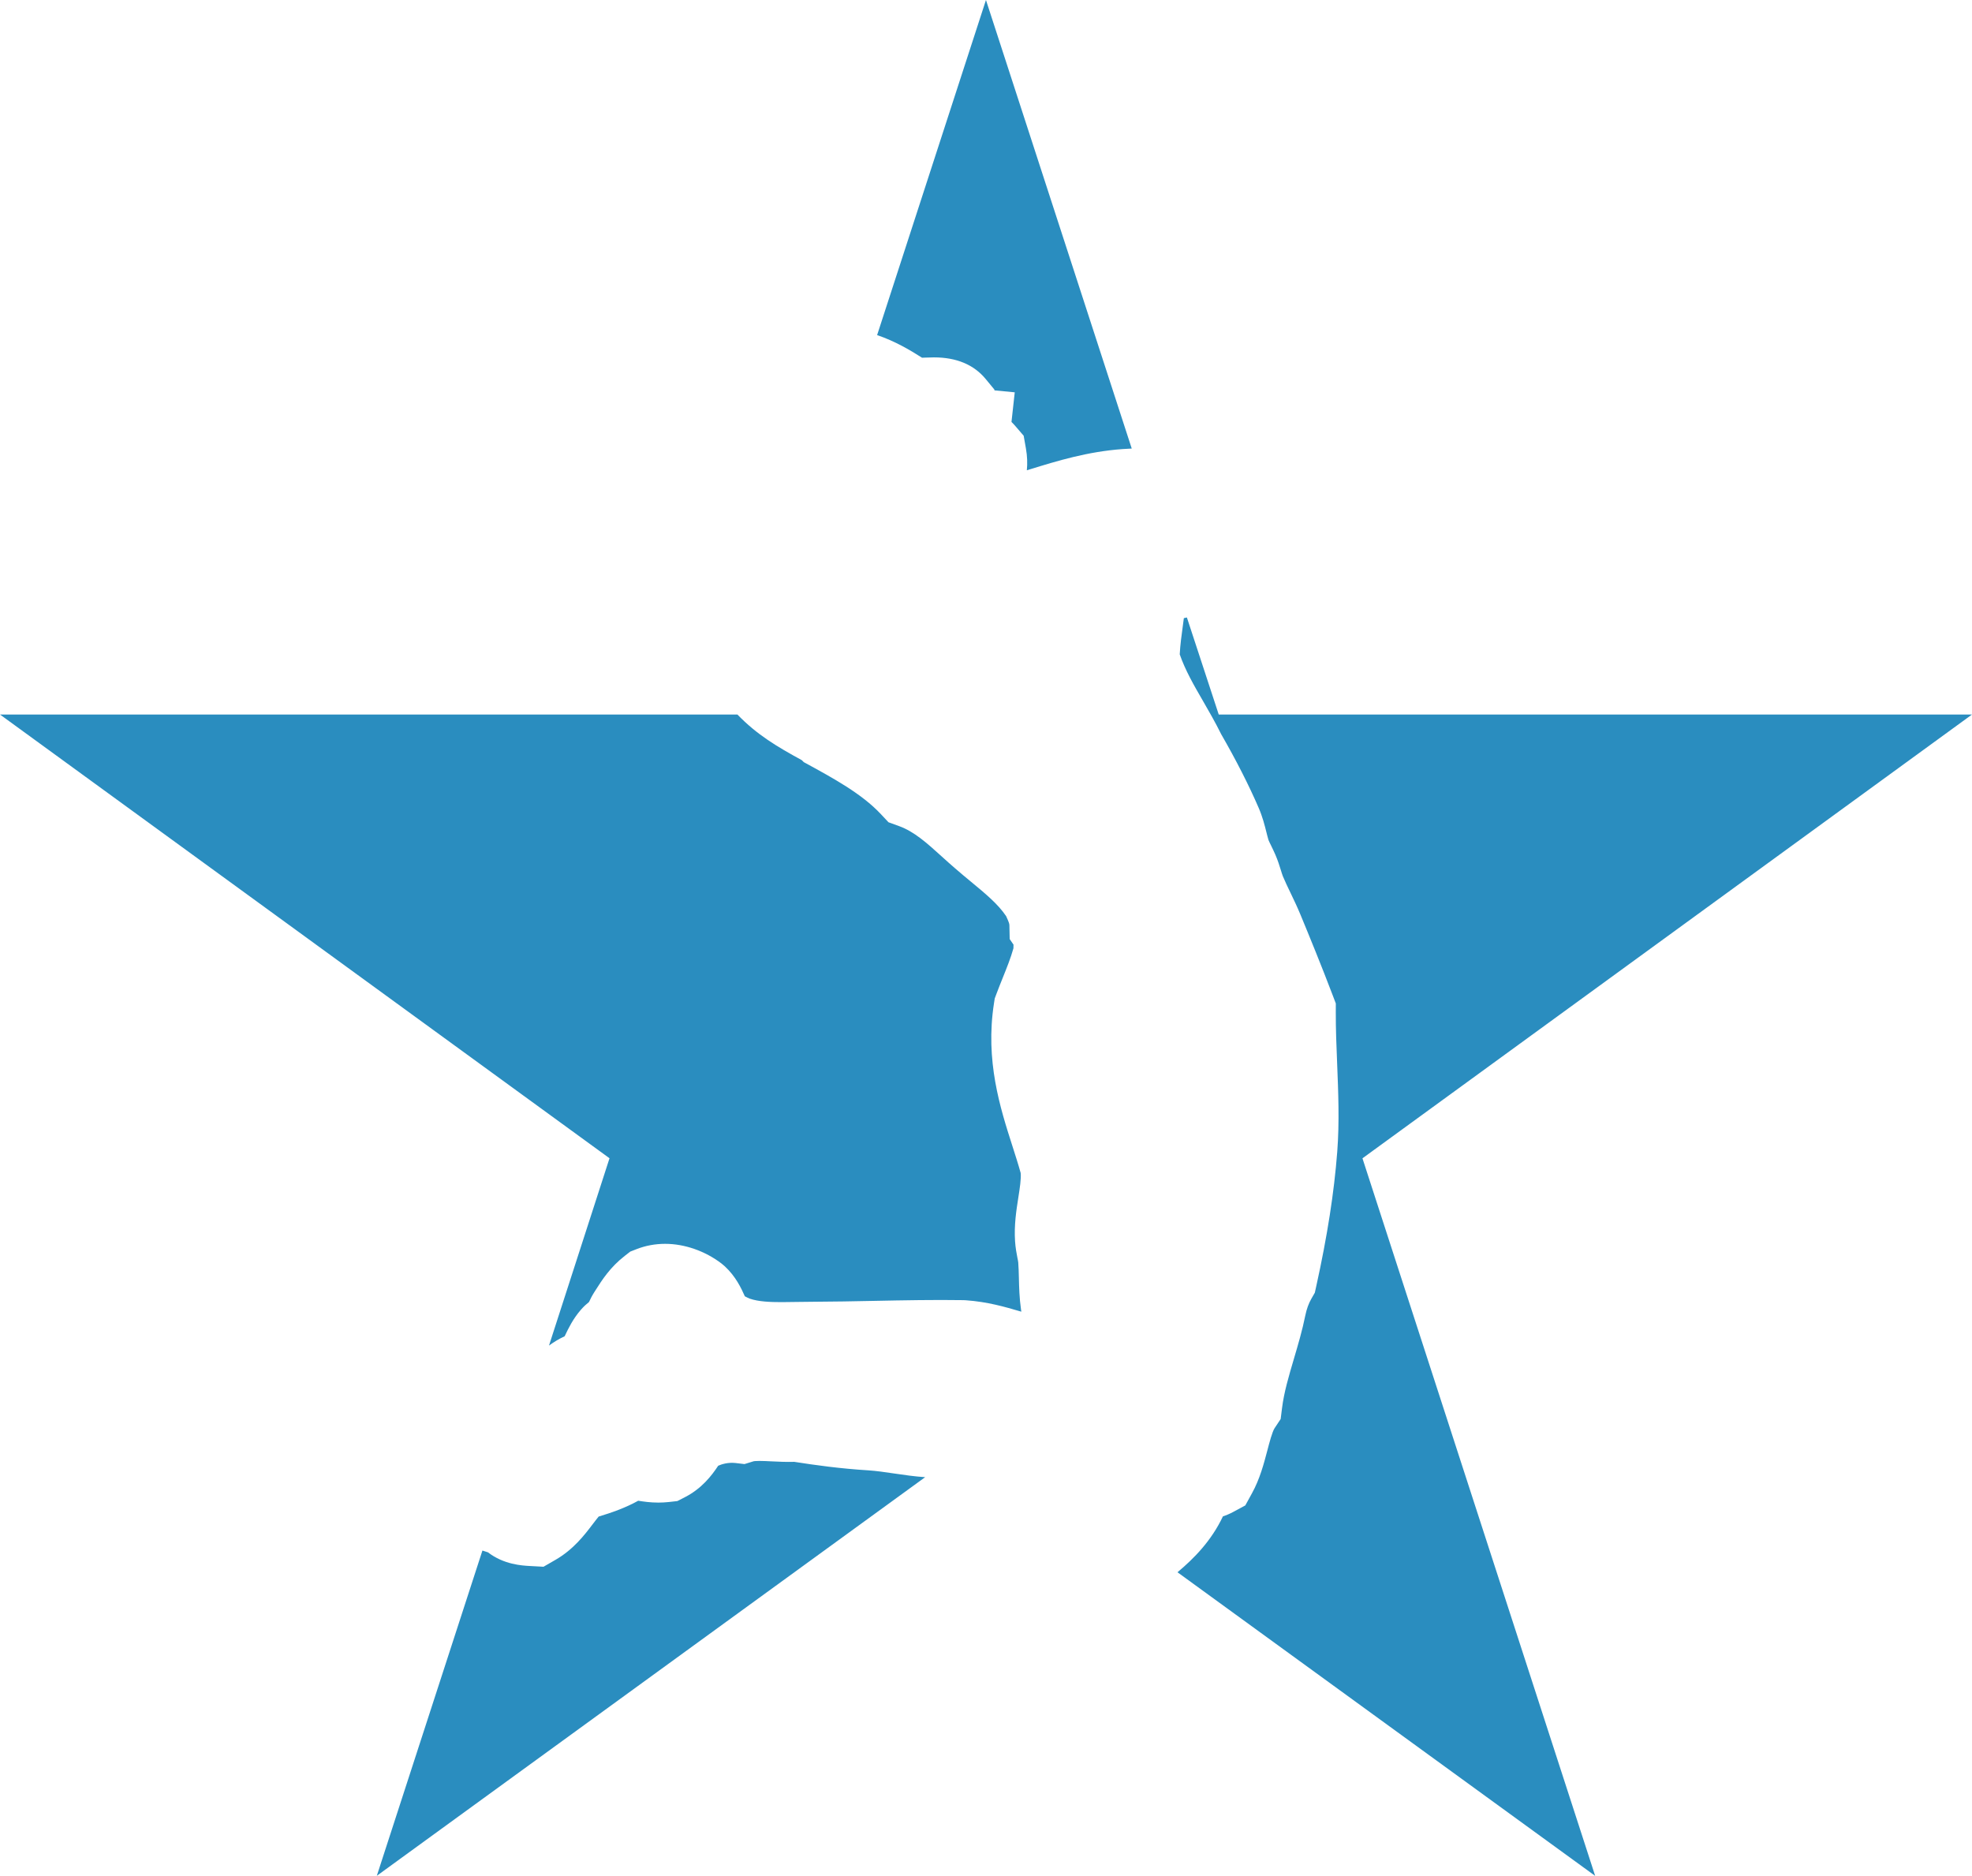 <svg version="1.1" id="图层_1" x="0px" y="0px" width="194.734px" height="185.211px" viewBox="0 0 194.734 185.211" enable-background="new 0 0 194.734 185.211" xml:space="preserve" xmlns="http://www.w3.org/2000/svg" xmlns:xlink="http://www.w3.org/1999/xlink" xmlns:xml="http://www.w3.org/XML/1998/namespace">
  <path fill="#2A8DBF" d="M54.213,132.858c0.428-0.313,0.933-0.637,1.544-0.917c0.019-0.034,0.033-0.069,0.051-0.103
	c0.325-0.68,0.771-1.61,1.546-2.506c0.274-0.32,0.562-0.578,0.811-0.777c0.128-0.279,0.294-0.61,0.513-0.956l0.132-0.206
	c0.642-1.012,1.439-2.27,2.896-3.4l0.528-0.412l0.625-0.244c0.893-0.348,1.844-0.524,2.824-0.524c1.922,0,3.949,0.709,5.563,1.942
	l0.33,0.279c1.073,0.994,1.616,2.146,1.976,2.959c0.186,0.096,0.398,0.204,0.482,0.232c0.878,0.303,2.036,0.344,3.158,0.344
	c0.477,0,0.963-0.009,1.458-0.018c0.522-0.008,1.056-0.018,1.599-0.018c1.978-0.007,4.058-0.048,6.065-0.088
	c2.929-0.059,5.972-0.117,8.815-0.072l0.253,0.012c2.154,0.154,3.871,0.656,5.388,1.102c0.027,0.008,0.058,0.016,0.086,0.023
	c-0.014-0.078-0.023-0.157-0.035-0.236c-0.158-1.118-0.186-2.172-0.207-3.1c-0.014-0.537-0.025-1.045-0.063-1.521
	c-0.014-0.151-0.051-0.301-0.081-0.45c-0.08-0.42-0.192-0.992-0.234-1.648c-0.104-1.59,0.125-3.047,0.326-4.332
	c0.142-0.905,0.287-1.838,0.229-2.405c-0.235-0.853-0.521-1.735-0.818-2.665c-1.204-3.754-2.703-8.424-1.816-14.105l0.072-0.465
	l0.165-0.439c0.2-0.54,0.415-1.068,0.627-1.6c0.419-1.041,0.787-1.957,1.054-2.908c0.001-0.03,0.002-0.063,0.002-0.094
	c0.002-0.084,0.003-0.18,0.005-0.271l-0.377-0.549l-0.028-1.368c-0.004-0.16-0.056-0.306-0.321-0.895
	c-0.799-1.19-2.046-2.222-3.479-3.405c-0.523-0.433-1.049-0.867-1.558-1.313c-0.436-0.372-0.889-0.783-1.345-1.194
	c-1.446-1.31-2.694-2.439-4.201-2.983l-1.034-0.375l-0.753-0.803c-1.897-2.023-4.677-3.536-7.619-5.138l-0.197-0.196
	c-2.424-1.321-4.421-2.502-6.351-4.502H0l60.189,43.813L54.213,132.858z M91.052,35.321c0.082-0.003,0.165-0.007,0.247-0.01
	c0.315-0.013,0.628-0.024,0.929-0.024c2.223,0,3.94,0.719,5.109,2.137l0.857,1.04l0.009,0.08l2.002,0.193l-0.322,2.925
	c0.127,0.124,0.257,0.261,0.384,0.409l0.819,0.953l0.22,1.239c0.141,0.786,0.159,1.51,0.094,2.171
	c0.106-0.031,0.216-0.065,0.323-0.099c2.652-0.818,5.661-1.746,9.139-1.995c0.301-0.021,0.599-0.035,0.896-0.051L97.363,0
	L86.615,33.086C88.379,33.687,89.831,34.544,91.052,35.321z M194.734,70.55H120.35l-3.145-9.582
	c-0.104,0.007-0.206,0.06-0.301,0.068c-0.029,0.214-0.058,0.45-0.087,0.662c-0.14,1.014-0.273,1.995-0.319,2.913
	c0.553,1.583,1.375,3.011,2.312,4.628c0.591,1.024,1.202,2.084,1.777,3.247c1.488,2.583,2.733,5.03,3.701,7.269
	c0.386,0.883,0.594,1.719,0.763,2.391c0.064,0.254,0.129,0.517,0.209,0.788c0.029,0.089,0.166,0.364,0.265,0.565
	c0.142,0.291,0.284,0.588,0.418,0.895c0.25,0.58,0.414,1.113,0.547,1.541c0.066,0.217,0.143,0.462,0.19,0.576
	c0.214,0.514,0.476,1.063,0.755,1.641c0.324,0.676,0.66,1.375,0.976,2.138c0.898,2.167,2.072,5.035,3.198,7.994l0.302,0.795
	l-0.002,0.85c-0.006,1.65,0.063,3.38,0.132,5.053c0.116,2.865,0.235,5.826,0.011,8.743c-0.308,4.003-0.981,8.329-2.062,13.226
	l-0.152,0.688l-0.349,0.609c-0.258,0.447-0.46,1.008-0.585,1.619c-0.305,1.504-0.725,2.924-1.131,4.297
	c-0.505,1.705-0.981,3.316-1.173,4.873l-0.135,1.074l-0.599,0.903c-0.229,0.345-0.51,1.413-0.714,2.194
	c-0.348,1.323-0.742,2.826-1.529,4.25l-0.649,1.182l-1.188,0.641c-0.349,0.188-0.69,0.33-1.021,0.438
	c-1.138,2.41-2.841,4.143-4.487,5.521l41.245,29.978l-22.98-70.85L194.734,70.55z M88.305,145.489
	c-0.914-0.135-1.778-0.262-2.586-0.313c-2.754-0.17-5.21-0.512-7.286-0.838c-0.753,0.022-1.518-0.01-2.269-0.049
	c-0.4-0.02-0.797-0.041-1.179-0.041c-0.406,0-0.55,0.029-0.565,0.033l-0.902,0.278l-0.914-0.108
	c-0.698-0.074-1.34,0.114-1.682,0.272c-0.66,1-1.634,2.255-3.283,3.103l-0.75,0.385l-0.84,0.094
	c-0.34,0.037-0.688,0.057-1.033,0.057c-0.806,0-1.484-0.102-1.992-0.183c-1.295,0.719-2.659,1.187-3.905,1.562
	c-0.188,0.225-0.396,0.5-0.583,0.744c-0.801,1.055-1.896,2.5-3.682,3.529l-1.182,0.682l-1.36-0.074
	c-0.753-0.041-2.563-0.139-4.127-1.35l-0.545-0.175L37.21,185.211l54.15-39.359C90.307,145.782,89.293,145.635,88.305,145.489z" class="color c1"/>
</svg>